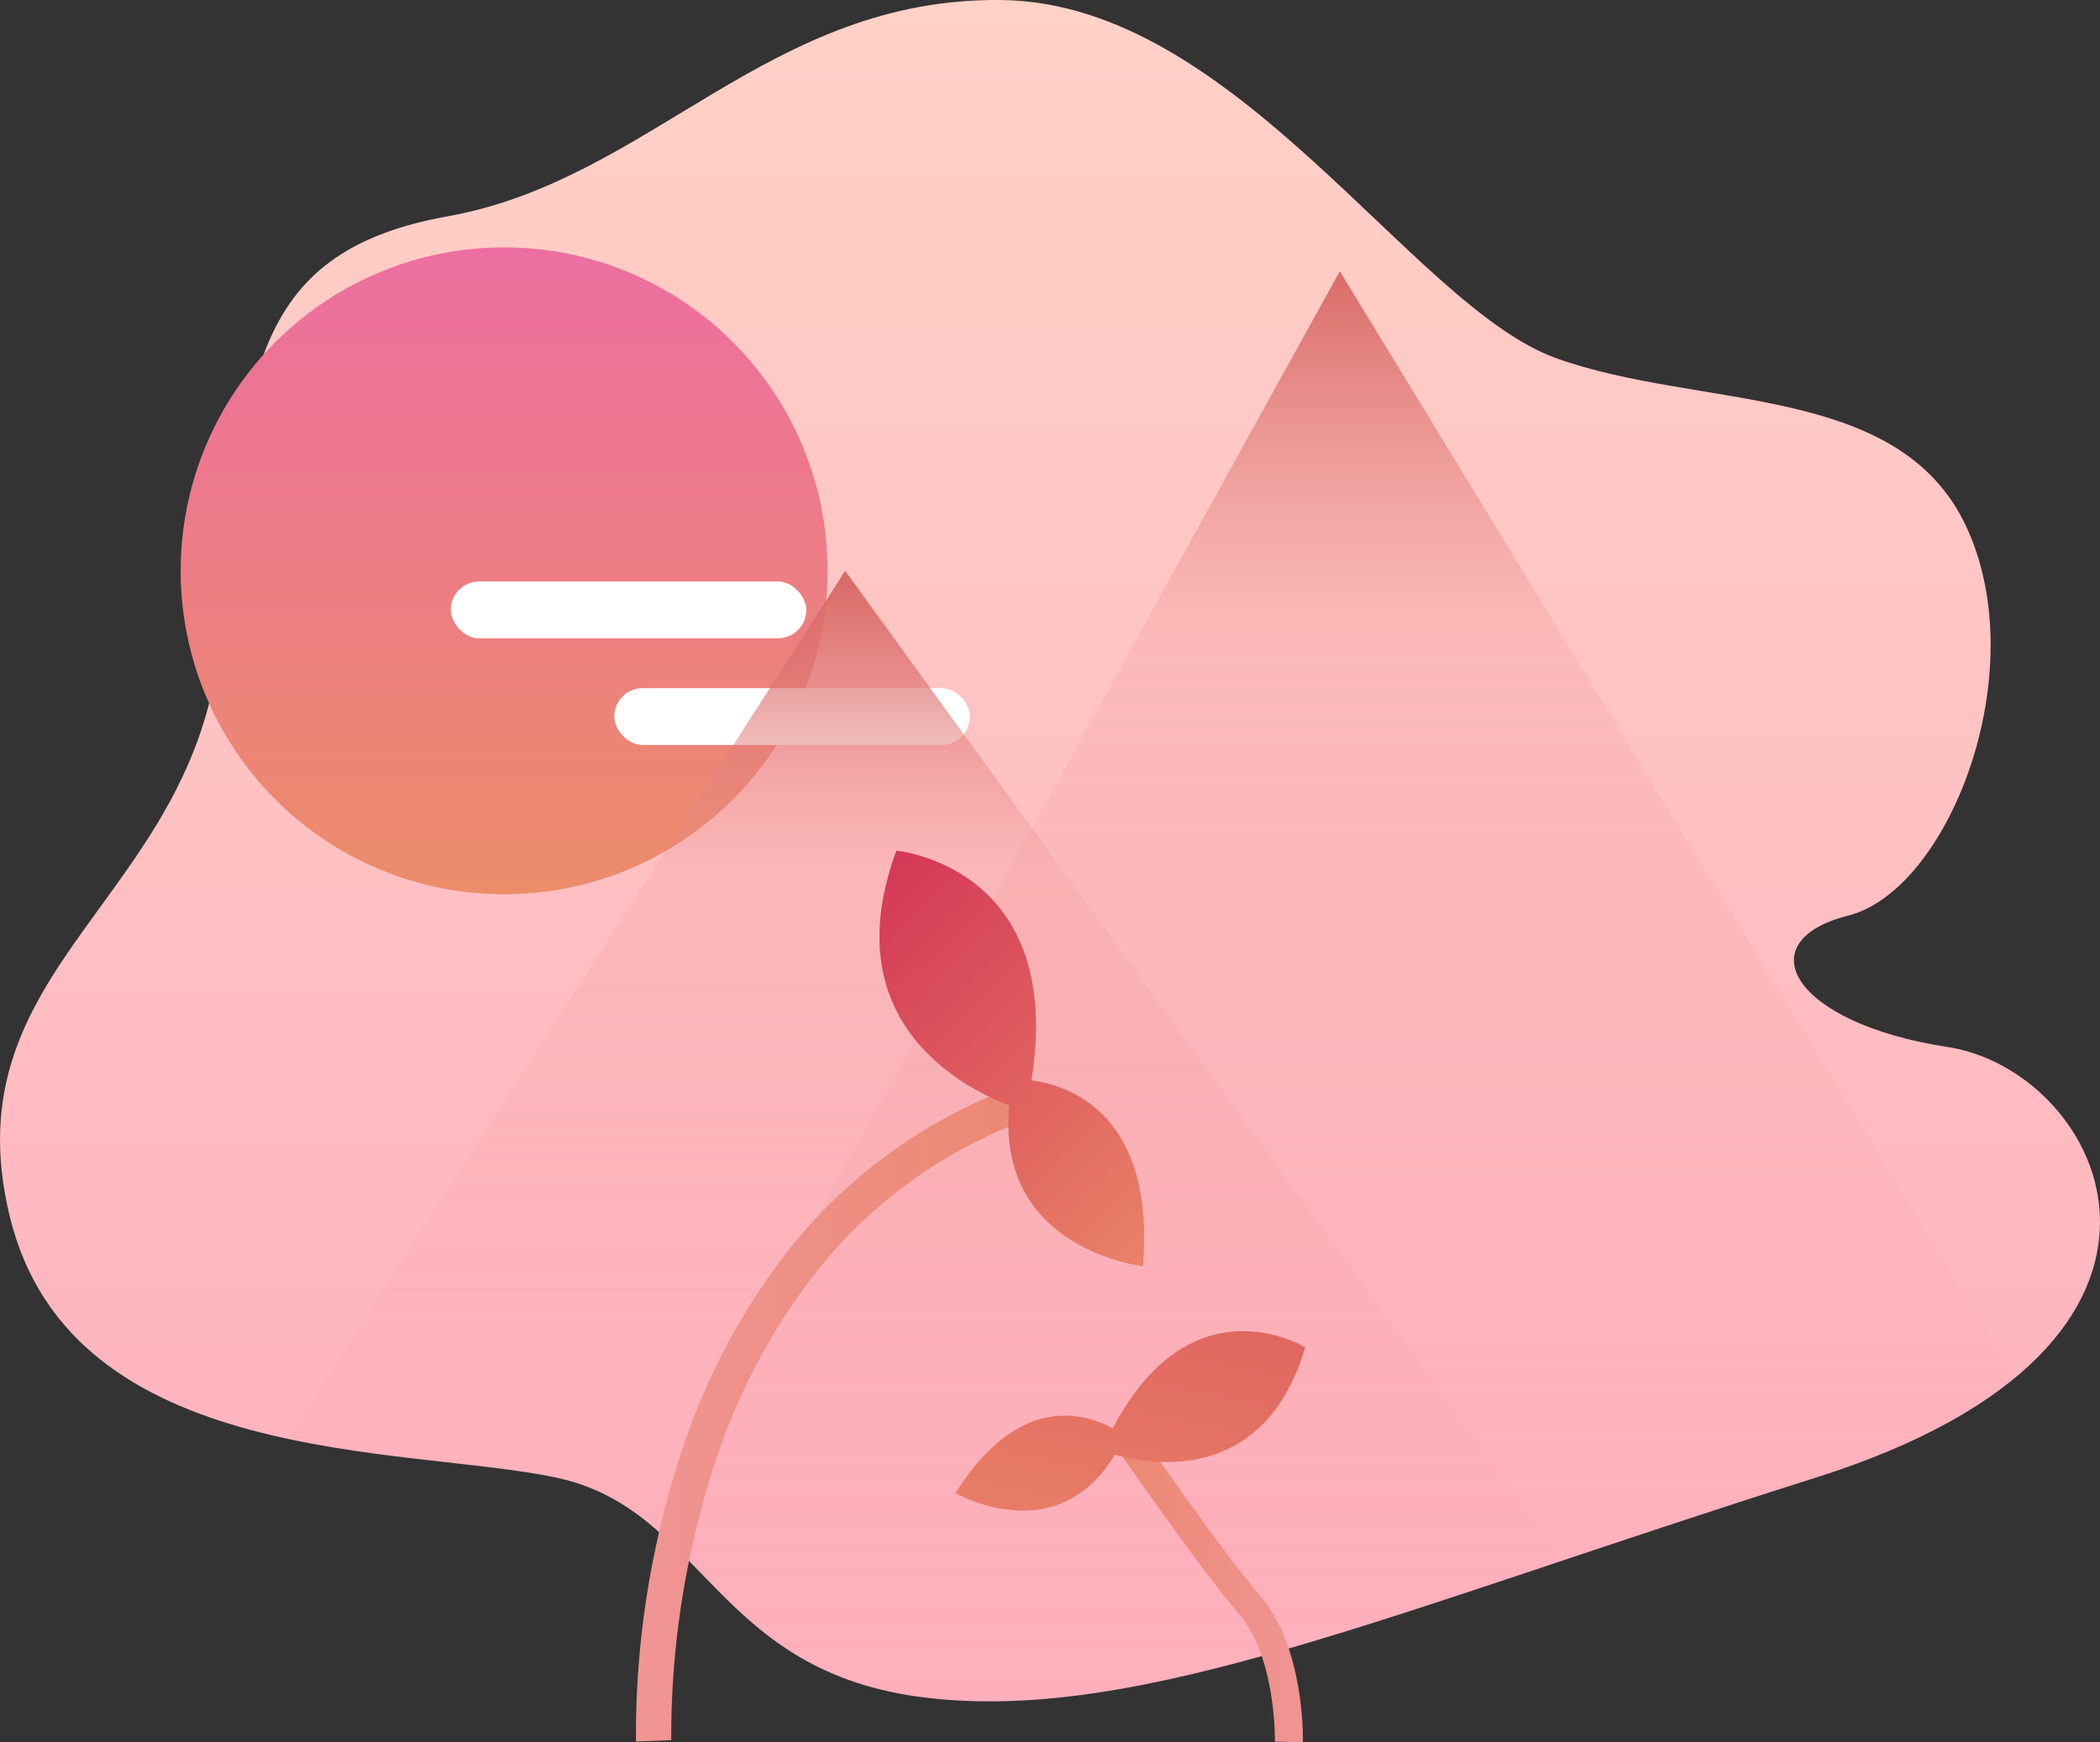 <svg xmlns="http://www.w3.org/2000/svg" xmlns:xlink="http://www.w3.org/1999/xlink" width="295.381" height="245.096"><rect width="100%" height="100%" fill="#333333" stroke="none"/><defs><linearGradient id="b" x1=".5" x2=".5" y2="1" gradientUnits="objectBoundingBox"><stop offset="0" stop-color="#ffd1c7"/><stop offset="1" stop-color="#ffafbd"/></linearGradient><linearGradient id="c" x1=".5" x2=".5" y2="1" gradientUnits="objectBoundingBox"><stop offset="0" stop-color="#ed6ea0"/><stop offset="1" stop-color="#ec8c69"/></linearGradient><linearGradient id="d" x1=".5" x2=".5" y2="1" gradientUnits="objectBoundingBox"><stop offset="0" stop-color="#d86964"/><stop offset=".261" stop-color="#e88b8c" stop-opacity=".173"/><stop offset="1" stop-color="#ec8187" stop-opacity="0"/></linearGradient><linearGradient id="a" x1="-.021" y1=".508" x2="1.02" y2=".491" gradientUnits="objectBoundingBox"><stop offset="0" stop-color="#f09595"/><stop offset="1" stop-color="#ec8871"/></linearGradient><linearGradient id="e" x1="-.143" y1="-.491" x2="1.019" y2="1.053" gradientUnits="objectBoundingBox"><stop offset="0" stop-color="#c9154f"/><stop offset=".974" stop-color="#ea8467"/><stop offset="1" stop-color="#ec8c69"/></linearGradient><linearGradient id="f" x1="1.022" y1=".507" x2="-.02" y2=".491" xlink:href="#a"/><linearGradient id="g" x1="1.086" y1="-1.408" x2=".169" y2="1.653" gradientUnits="objectBoundingBox"><stop offset="0" stop-color="#d53f58"/><stop offset="1" stop-color="#ec8c69"/></linearGradient></defs><g data-name="グループ化 265" transform="translate(-508.59 -6556.205)"><path data-name="パス 433" d="M-17413 17725.23c-30.061-3.486-31.236-26.518-52.252-30.992s-68.17-1.229-76.832-36.682 26.041-44.541 29.539-80.869 3.5-54.754 32.086-59.879 45.084-30.9 78-30.414 57.578 43.1 77.877 50.383 48.279 3.332 57.736 23.8-2.521 51.035-16.684 54.617-8.035 15.1 14.016 18.479 41.254 41.67-18.518 60.564-94.909 34.48-124.968 30.993z" transform="translate(18052.059 -10930.184)" fill="url(#b)"/><circle data-name="楕円形 49" cx="45.5" cy="45.5" r="45.5" transform="translate(534 6591)" fill="url(#c)"/><rect data-name="長方形 284" width="50" height="8" rx="4" transform="translate(572 6638)" fill="#fff"/><rect data-name="長方形 285" width="50" height="8" rx="4" transform="translate(595 6653)" fill="#fff"/><path data-name="交差 16" d="M20983.465-14428.159c-30.059-3.485-31.232-26.515-52.248-30.993-9.3-1.977-23.715-2.445-37.646-5.422l.1-.326 78.205-121.8 100.656 138.646-1.455 1.153c-33.5 11.2-57.771 19.231-78.875 19.232a75.856 75.856 0 0 1-8.737-.49z" transform="translate(-20344.41 21223.205)" fill="url(#d)"/><path data-name="交差 15" d="M20983.465-14428.16c-22.465-2.605-28.8-16.131-39.34-24.664l97.332-176.021 94.979 155.658c-6.295 5.2-15.389 10.05-28 14.035-54.08 17.1-88 31.48-116.238 31.482a75.645 75.645 0 0 1-8.733-.49z" transform="translate(-20344.41 21223.205)" fill="url(#d)"/><g data-name="グループ化 262"><g data-name="グループ化 260"><path data-name="パス 424" d="M-547.547 224.281a126.489 126.489 0 0 1 5.646-38.345 93.274 93.274 0 0 1 15.811-30.789 72.3 72.3 0 0 1 32.4-23.2l1.69 4.663a67.409 67.409 0 0 0-30.163 21.567 88.229 88.229 0 0 0-14.959 29.09 123.856 123.856 0 0 0-5.47 36.829z" transform="translate(1145.595 6576.898)" fill="url(#a)"/></g><path data-name="合体 1" d="M18.262 35.852C11.658 33.32-6.445 23.984 2.379 0c0 0 23.809 2.117 19.008 32.3 5.412.74 17.395 4.781 15.684 26.156-.001-.001-20.749-2.298-18.809-22.604z" transform="translate(632.291 6675.871)" stroke="rgba(0,0,0,0)" fill="url(#e)"/><g data-name="グループ化 264"><g data-name="グループ化 263"><path data-name="パス 429" d="M-340.395 320.742l-3.935-.1c0-.194.211-11.822-5.1-18.021-5.905-6.889-17.043-23.1-17.514-23.785l3.246-2.228c.114.167 11.489 16.722 17.257 23.451 6.322 7.375 6.06 20.141 6.046 20.683zm-1.968-.052l-1.967-.05z" transform="translate(1032.245 6480.558)" fill="url(#f)"/></g><path data-name="合体 2" d="M0 22.767C8.931 8.532 18.355 11.6 22.1 13.67 33.213-7.552 49.17 2.27 49.17 2.27c-5.681 19.2-21.43 16.6-26.767 15.1-3.75 6.186-8.692 7.877-12.982 7.877A20.727 20.727 0 0 1 0 22.767z" stroke="rgba(0,0,0,0)" fill="url(#g)" transform="translate(643.007 6743.465)"/></g></g></g></svg>